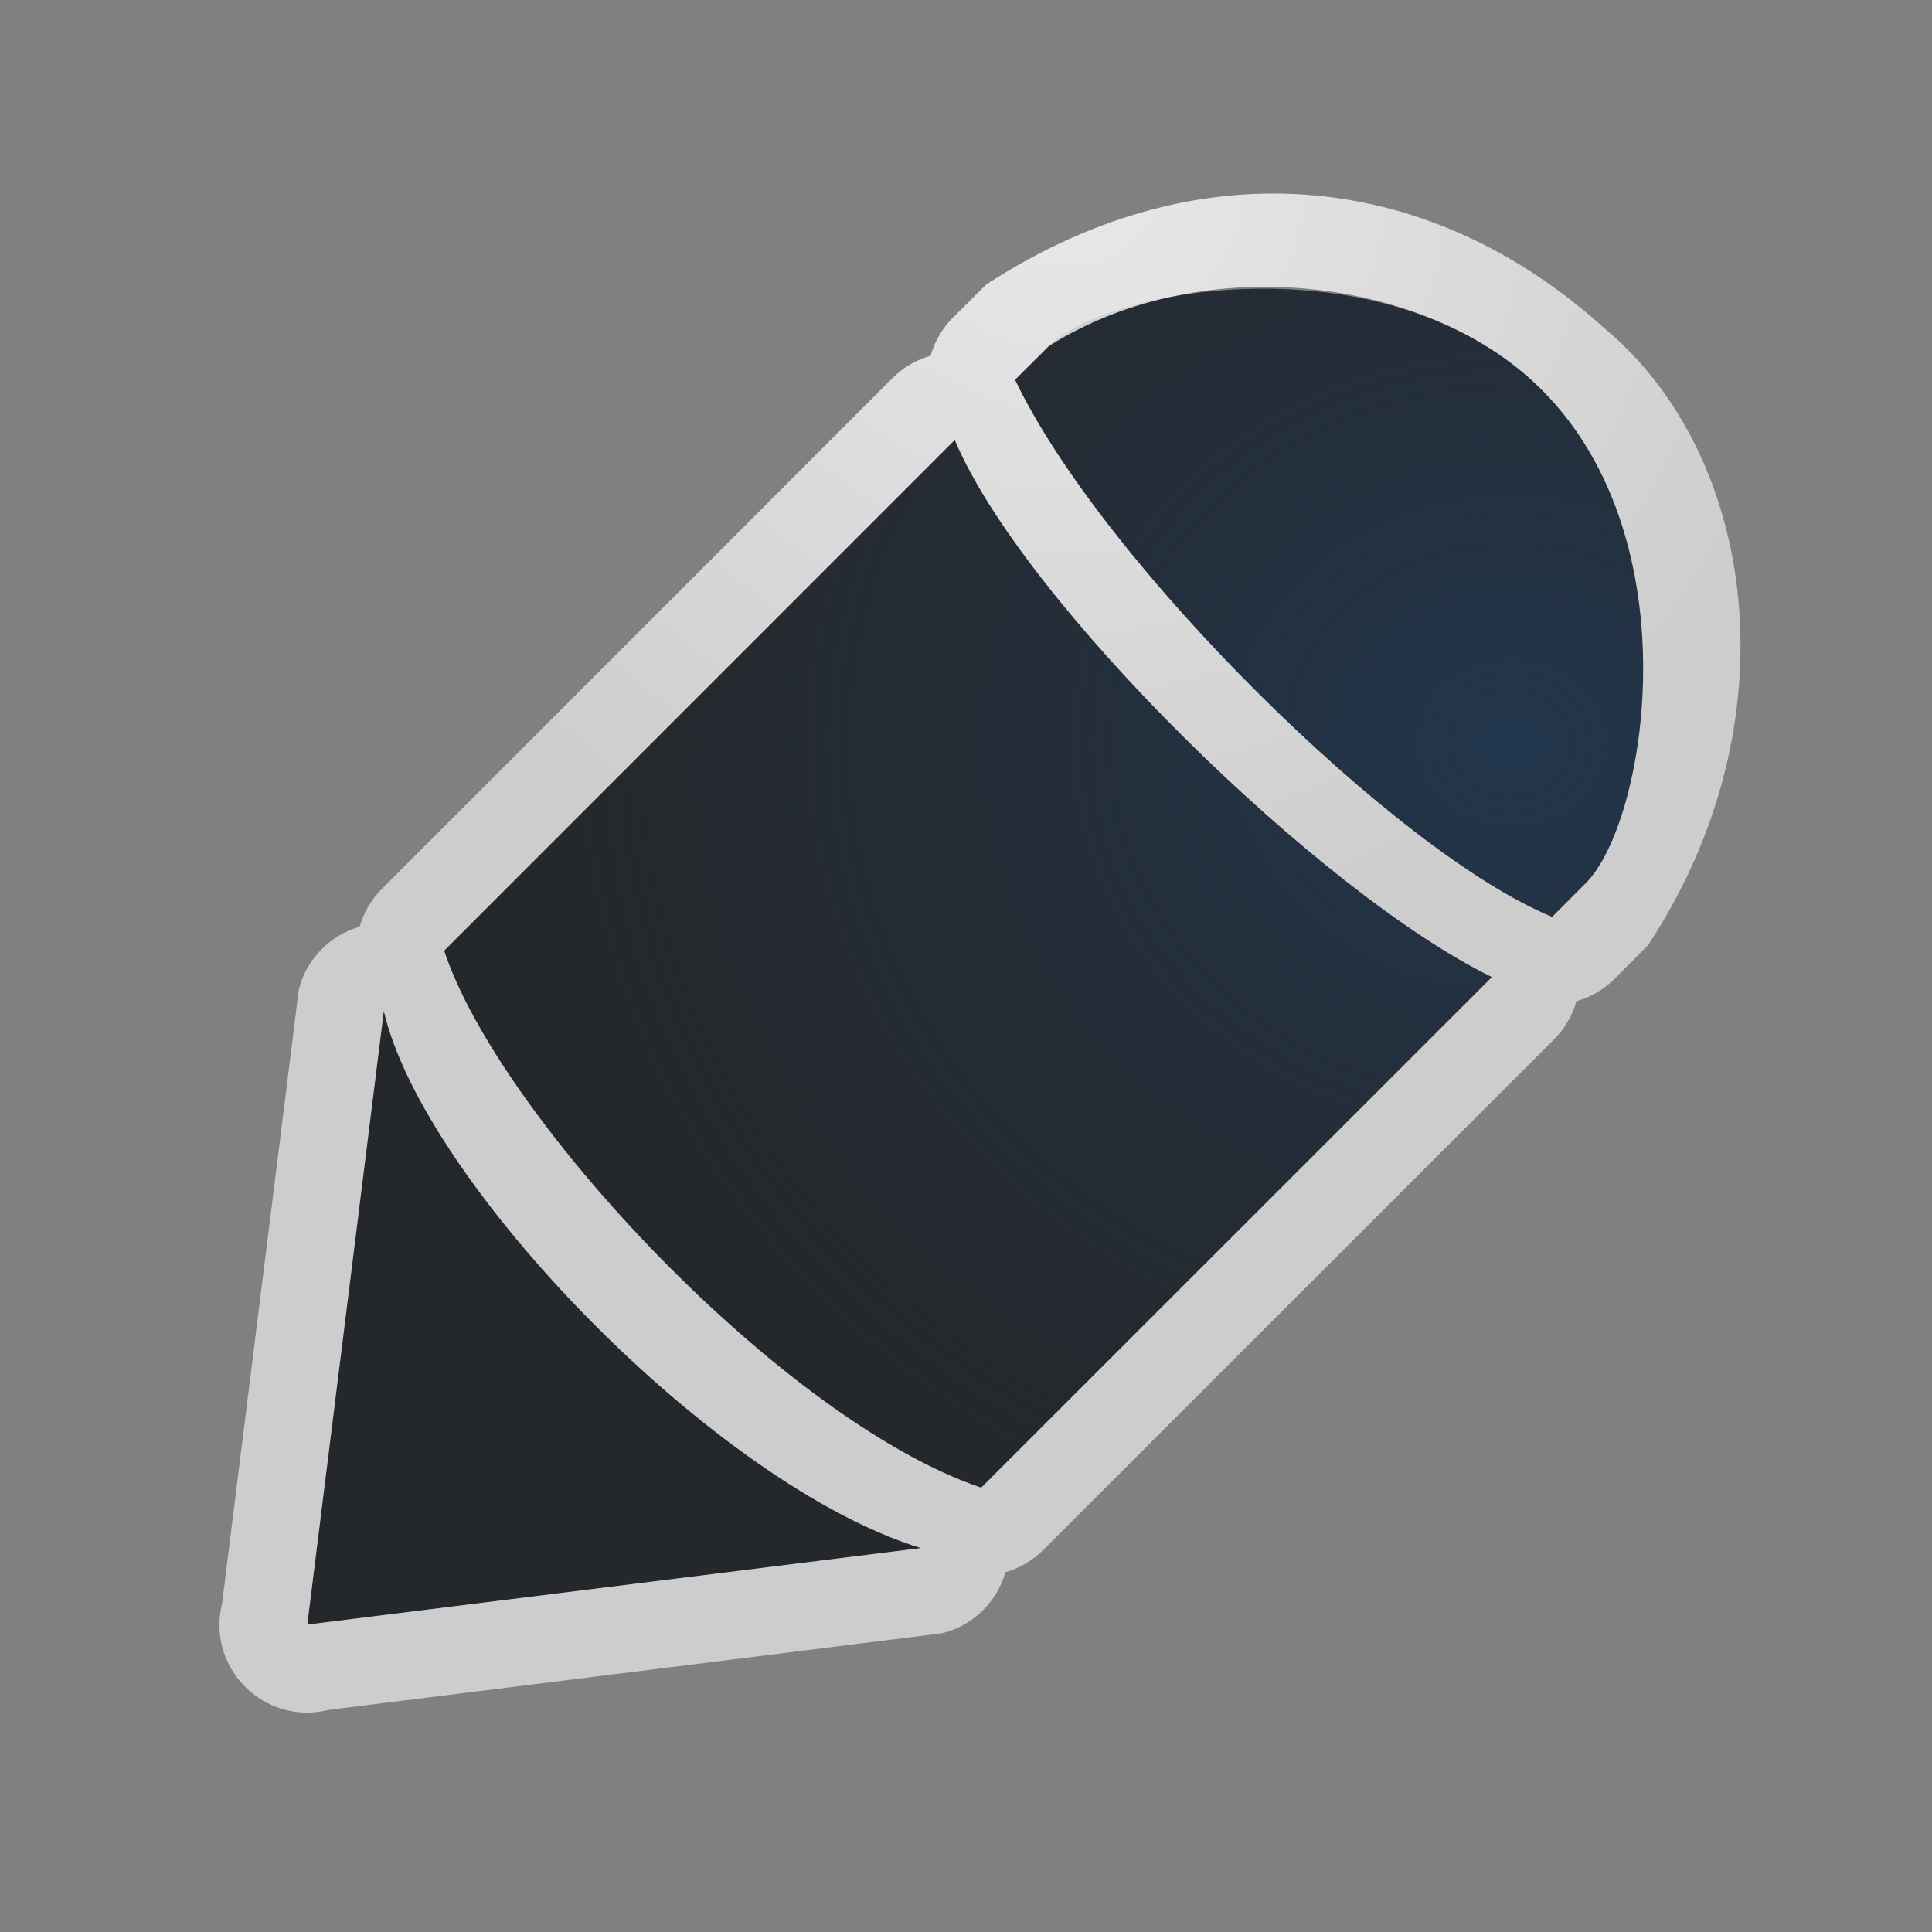 <?xml version="1.0" encoding="UTF-8"?>
<!-- Created with Inkscape (http://www.inkscape.org/) -->
<svg width="22" height="22" version="1.1" xmlns="http://www.w3.org/2000/svg" xmlns:cc="http://creativecommons.org/ns#" xmlns:dc="http://purl.org/dc/elements/1.1/" xmlns:rdf="http://www.w3.org/1999/02/22-rdf-syntax-ns#">
	<rect width="100%" height="100%" fill="#808080" stroke="none"/>
	<defs>
		<radialGradient id="a" cx="9.975" cy="5.929" r="9.071" gradientTransform="matrix(1 0 0 .999 2.155 -4.008)" gradientUnits="userSpaceOnUse">
			<stop stop-color="#ffffff" stop-opacity=".825" offset="0"/>
			<stop stop-color="#ffffff" stop-opacity=".605" offset="1"/>
		</radialGradient>
		<radialGradient id="b" cx="-9383.9" cy="5042.2" r="9" gradientTransform="matrix(1.307,0,0,1.162,12282,-5850.6)" gradientUnits="userSpaceOnUse">
			<stop stop-color="#213851" stop-opacity=".906" offset="0"/>
			<stop stop-color="#27303a" stop-opacity="0" offset="1"/>
		</radialGradient>
	</defs>
	<path d="m17.558 4.441c-1.722-1.722-4.93-1.186-5.616-0.5l-0.383 0.383c0.994 2.084 4.349 5.393 6.116 6.116l0.383-0.383c0.686-0.686 1.222-3.894-0.5-5.616zm-6.685 0.569-5.816 5.816c0.621 1.886 3.847 5.346 6.116 6.116l5.816-5.816c-1.953-0.951-5.346-4.276-6.116-6.116zm-6.502 6.502-0.872 6.988 6.988-0.872c-2.344-0.719-5.661-4.158-6.116-6.116z" fill="#090d11" fill-opacity=".766" style="paint-order:normal"/>
	<path d="m17.558 4.441c-1.722-1.722-4.93-1.186-5.616-0.5l-0.383 0.383c0.994 2.084 4.349 5.393 6.116 6.116l0.383-0.383c0.686-0.686 1.222-3.894-0.5-5.616zm-6.685 0.569-5.816 5.816c0.621 1.886 3.847 5.346 6.116 6.116l5.816-5.816c-1.953-0.951-5.346-4.276-6.116-6.116zm-6.502 6.502-0.872 6.988 6.988-0.872c-2.344-0.719-5.661-4.158-6.116-6.116z" fill="url(#b)" style="paint-order:normal"/>
	<path d="m11.236 3.234-0.385 0.383c-0.12 0.121-0.208 0.27-0.254 0.434-0.163 0.046-0.311 0.133-0.432 0.252l-5.814 5.816c-0.121 0.12-0.209 0.27-0.256 0.434-0.342 0.098-0.606 0.371-0.693 0.717l-0.873 6.988c-0.183 0.733 0.48 1.396 1.213 1.213l6.988-0.873c0.347-0.087 0.621-0.352 0.719-0.695 0.163-0.047 0.312-0.134 0.432-0.254l5.816-5.814c0.12-0.121 0.208-0.27 0.254-0.434 0.163-0.046 0.311-0.133 0.432-0.252l0.383-0.385c1.667-2.528 1.248-5.575-0.5-7.029-1.941-1.756-4.547-2.107-7.029-0.5zm6.322 1.207c1.722 1.722 1.186 4.929 0.5 5.615l-0.383 0.385c-1.767-0.722-5.123-4.033-6.117-6.117l0.385-0.383c1.788-1.127 4.367-0.763 5.615 0.5zm-6.686 0.568c0.77 1.84 4.164 5.166 6.117 6.117l-5.816 5.814c-2.269-0.769-5.495-4.229-6.115-6.115l5.814-5.816zm-6.502 6.502c0.454 1.958 3.773 5.398 6.117 6.117l-6.988 0.871z" color="#000000" color-rendering="auto" dominant-baseline="auto" fill="url(#a)" image-rendering="auto" shape-rendering="auto" solid-color="#000000" style="font-feature-settings:normal;font-variant-alternates:normal;font-variant-caps:normal;font-variant-ligatures:normal;font-variant-numeric:normal;font-variant-position:normal;isolation:auto;mix-blend-mode:normal;paint-order:normal;shape-padding:0;text-decoration-color:#000000;text-decoration-line:none;text-decoration-style:solid;text-indent:0;text-orientation:mixed;text-transform:none;white-space:normal"/>
</svg>
